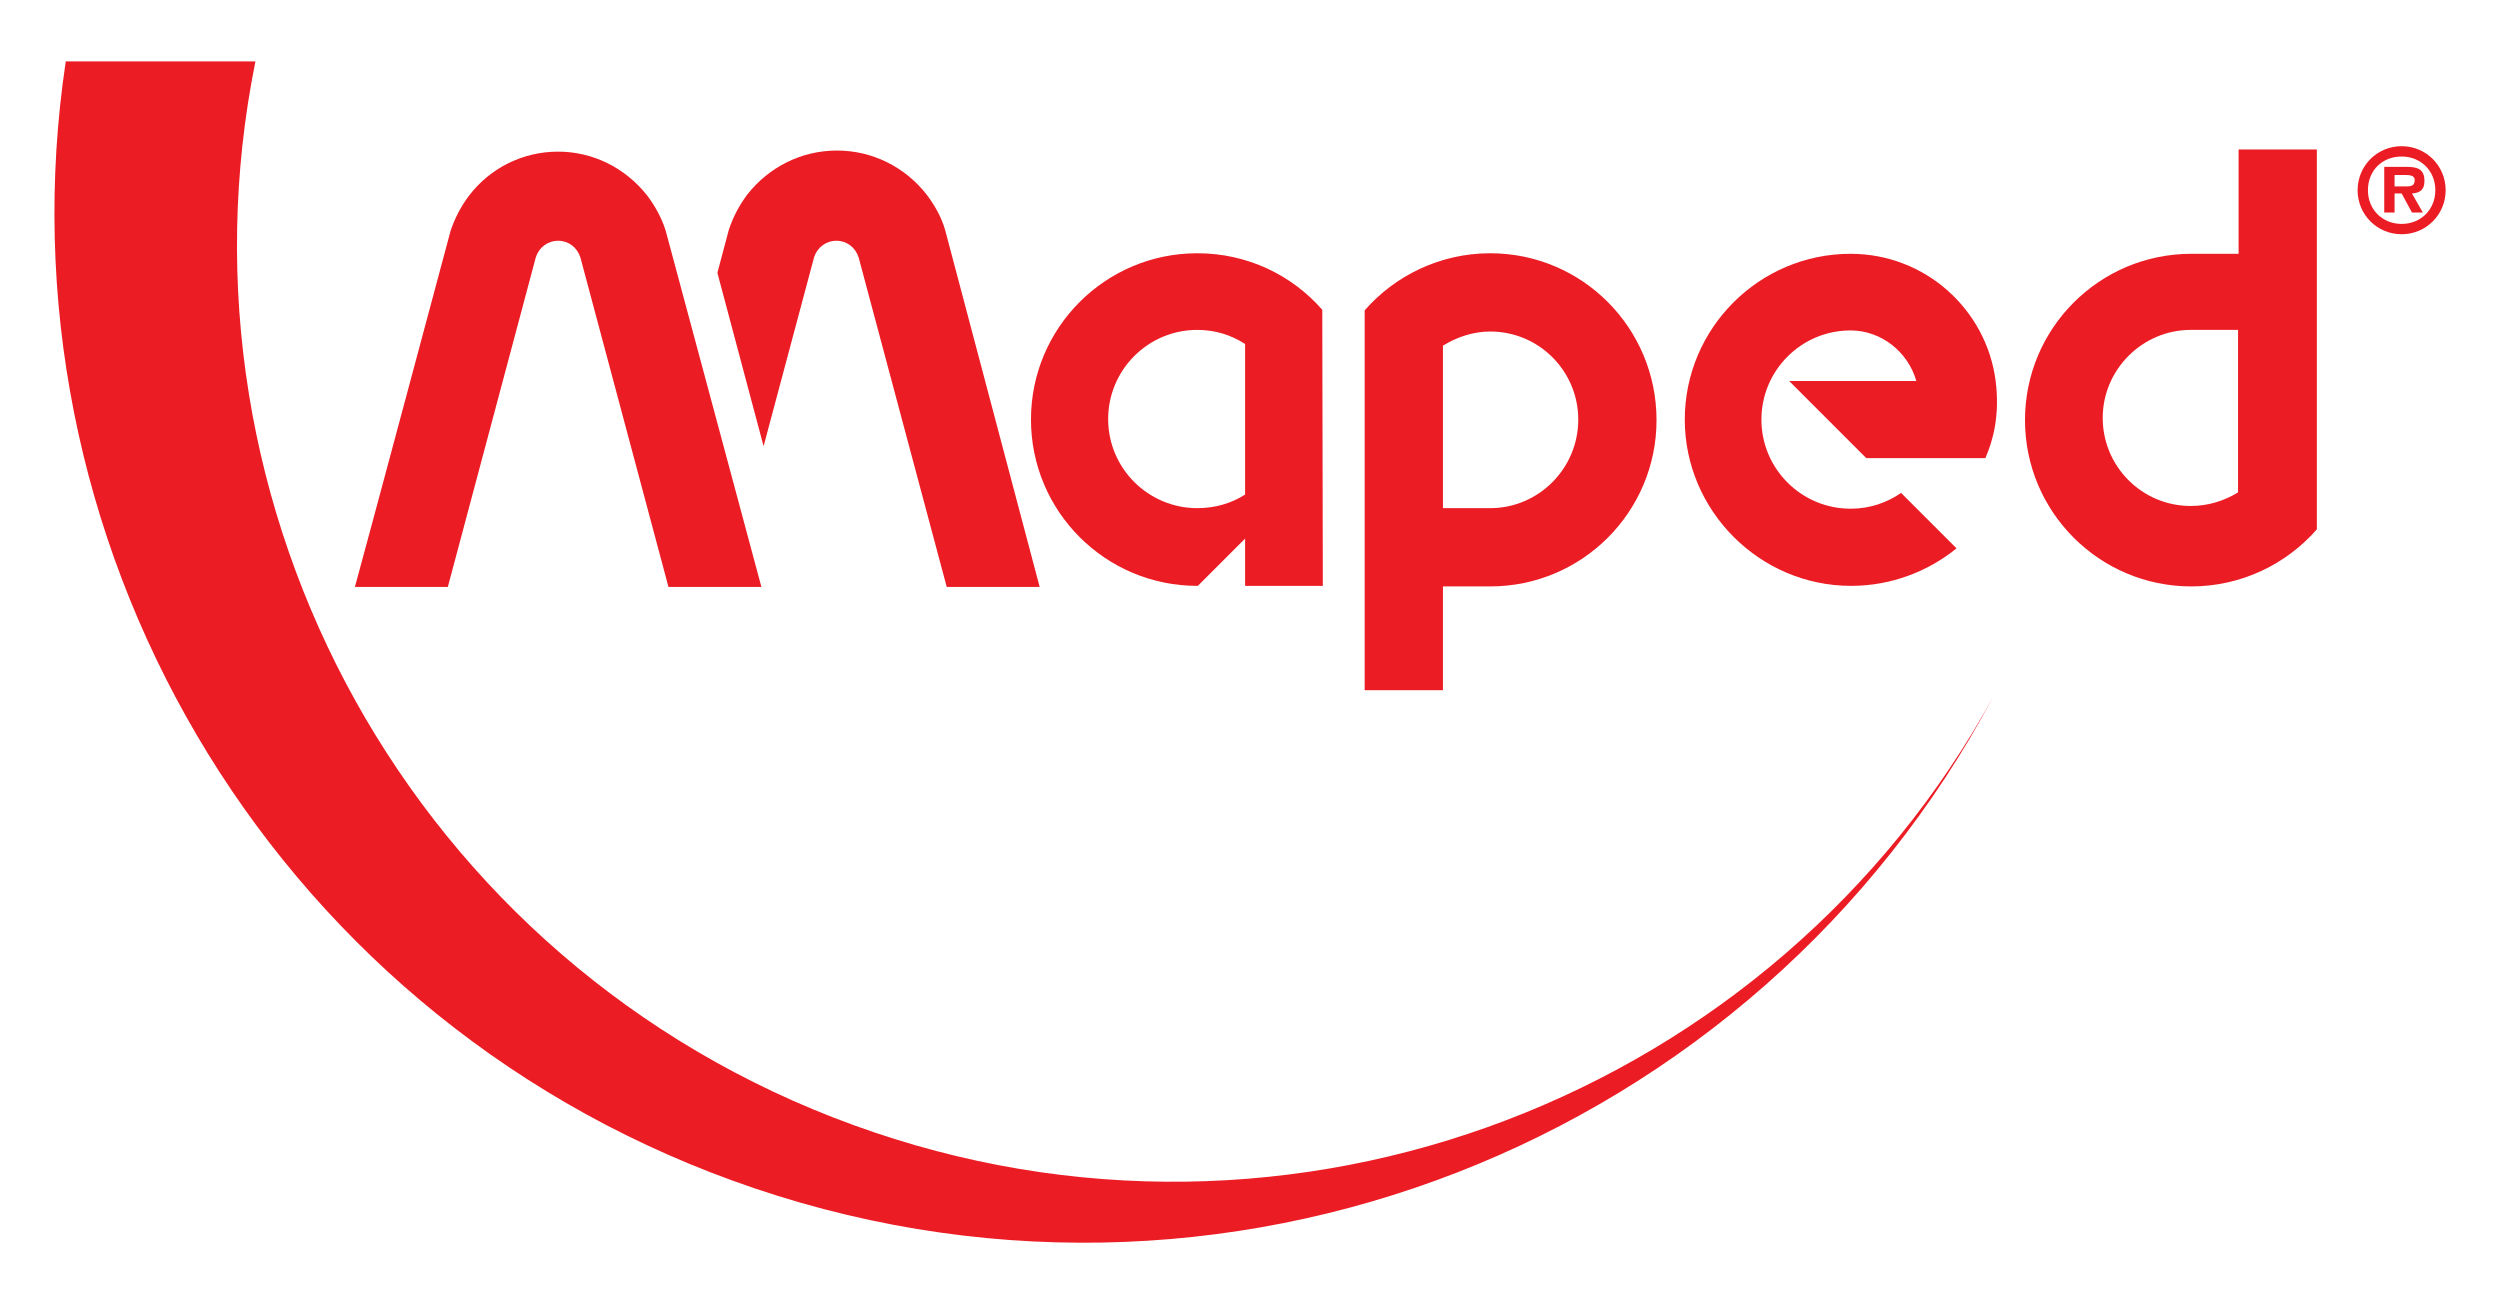 <?xml version="1.0" encoding="utf-8"?>
<!-- Generator: Adobe Illustrator 19.0.0, SVG Export Plug-In . SVG Version: 6.00 Build 0)  -->
<svg version="1.1" id="Layer_1" xmlns="http://www.w3.org/2000/svg" xmlns:xlink="http://www.w3.org/1999/xlink" x="0px" y="0px"
	 viewBox="0 0 460 240" enable-background="new 0 0 460 240" xml:space="preserve">
<g id="XMLID_16_">
	<path id="XMLID_33_" fill="#EC1C24" d="M441.9,43.1c4.5,0,8.1-3.6,8.1-8.1c0-4.5-3.6-8.1-8.1-8.1c-4.5,0-8.1,3.6-8.1,8.1
		C433.8,39.5,437.4,43.1,441.9,43.1L441.9,43.1z M441.9,41.2c-3.5,0-6.2-2.6-6.2-6.2c0-3.6,2.6-6.2,6.2-6.2c3.5,0,6.2,2.6,6.2,6.2
		C448.1,38.6,445.4,41.2,441.9,41.2L441.9,41.2z M443.8,35.6c1.5-0.1,2.3-0.7,2.3-2.3c0-2.2-1.3-2.6-3.3-2.6h-4.1v8.4h1.9v-3.5h1.3
		l1.9,3.5h2L443.8,35.6L443.8,35.6z M440.6,34.3v-2.1h1.8c0.8,0,1.9,0,1.9,0.9c0,1-0.5,1.2-1.5,1.2H440.6L440.6,34.3z"/>
	<g id="XMLID_17_">
		<path id="XMLID_10_" fill="#EC1C24" d="M157,207C75.9,177.5,30.4,93.4,47,11.3H12.1C-1,98.6,48.6,185.9,134.7,217.2
			c89.9,32.7,188.5-6.9,232.1-89.1C326.7,201.4,237.9,236.5,157,207z"/>
		<g id="XMLID_18_">
			<path id="XMLID_29_" fill="#EC1C24" d="M411.9,27.6v19.1h-8.7v0c-16.9,0-30.6,13.7-30.6,30.6c0,16.9,13.7,30.6,30.6,30.6
				c9.2,0,17.5-4.1,23.1-10.5c0,0,0,0,0,0l0-69.9H411.9z M411.8,90.6c-2.6,1.6-5.6,2.5-8.7,2.5c-9,0-16.2-7.3-16.2-16.2
				c0-8.9,7.3-16.2,16.2-16.2c0,0,4.6,0,8.7,0C411.8,72.9,411.8,84,411.8,90.6z"/>
			<path id="XMLID_26_" fill="#EC1C24" d="M274.2,46.6c-9.2,0-17.5,4.1-23.1,10.5c0,0,0,0,0,0l0,69.9h14.4v-19.1h8.7v0
				c16.9,0,30.6-13.7,30.6-30.6C304.8,60.3,291.1,46.6,274.2,46.6z M274.2,93.5c0,0-4.6,0-8.7,0c0-12.2,0-23.3,0-29.9
				c2.6-1.6,5.6-2.6,8.7-2.6c9,0,16.2,7.3,16.2,16.2C290.4,86.2,283.1,93.5,274.2,93.5z"/>
			<path id="XMLID_23_" fill="#EC1C24" d="M243.3,57c-5.6-6.4-13.8-10.4-23-10.4c-16.9,0-30.6,13.7-30.6,30.6
				c0,16.9,13.7,30.6,30.6,30.6c0,0,0.1,0,0.1,0l8.7-8.7l0,8.7h0h14.3L243.3,57L243.3,57L243.3,57z M229.1,91
				c-2.5,1.6-5.5,2.5-8.8,2.5c-9,0-16.4-7.3-16.4-16.4c0-9,7.3-16.4,16.4-16.4c3.2,0,6.2,0.9,8.8,2.6V91z"/>
			<path id="XMLID_3_" fill="#EC1C24" d="M329.2,70.1l14.2,14.2h21.9c1.4-3.2,2.7-7.8,1.9-14.2c-1.7-13.2-13-23.4-26.7-23.4
				c-16.8,0-30.5,13.7-30.5,30.5c0,16.8,13.8,30.6,30.6,30.6c0,0,0,0,0,0l0,0c7.3,0,14.1-2.6,19.4-6.9l-10.2-10.2
				c-2.6,1.8-5.8,2.9-9.2,2.9h-0.1c-9,0-16.4-7.3-16.4-16.4c0-9,7.3-16.4,16.4-16.4c5.7,0,10.6,4,12.1,9.3
				C352.7,70.1,330.6,70.1,329.2,70.1z"/>
			<g id="XMLID_19_">
				<path id="XMLID_2_" fill="#EC1C24" d="M98.6,47.3c0.6-1.8,2.2-3,4.1-3c1.9,0,3.5,1.2,4.1,3.1c0,0,14.6,54.6,16.2,60.6h17.1
					l-17.6-65.5c-0.7-2.3-1.9-4.5-3.4-6.5c-4-5.1-10-8.1-16.4-8.1c-6.5,0-12.5,3-16.4,8.1c-1.5,2-2.6,4.1-3.4,6.5
					c0,0-15.9,59.4-17.6,65.5h17.1L98.6,47.3z"/>
				<path id="XMLID_1_" fill="#EC1C24" d="M173.9,42.3c-0.7-2.4-1.9-4.5-3.4-6.5c-4-5.1-10-8.1-16.5-8.1c-6.5,0-12.5,3-16.5,8.1
					c-1.5,2-2.6,4.1-3.4,6.5l-2.1,7.9l8.5,31.9l9.3-34.8c0.6-1.8,2.2-3,4.1-3c1.9,0,3.5,1.2,4.1,3.1c0,0,14.6,54.6,16.2,60.6h17.1
					L173.9,42.3z"/>
			</g>
		</g>
	</g>
</g>
</svg>
